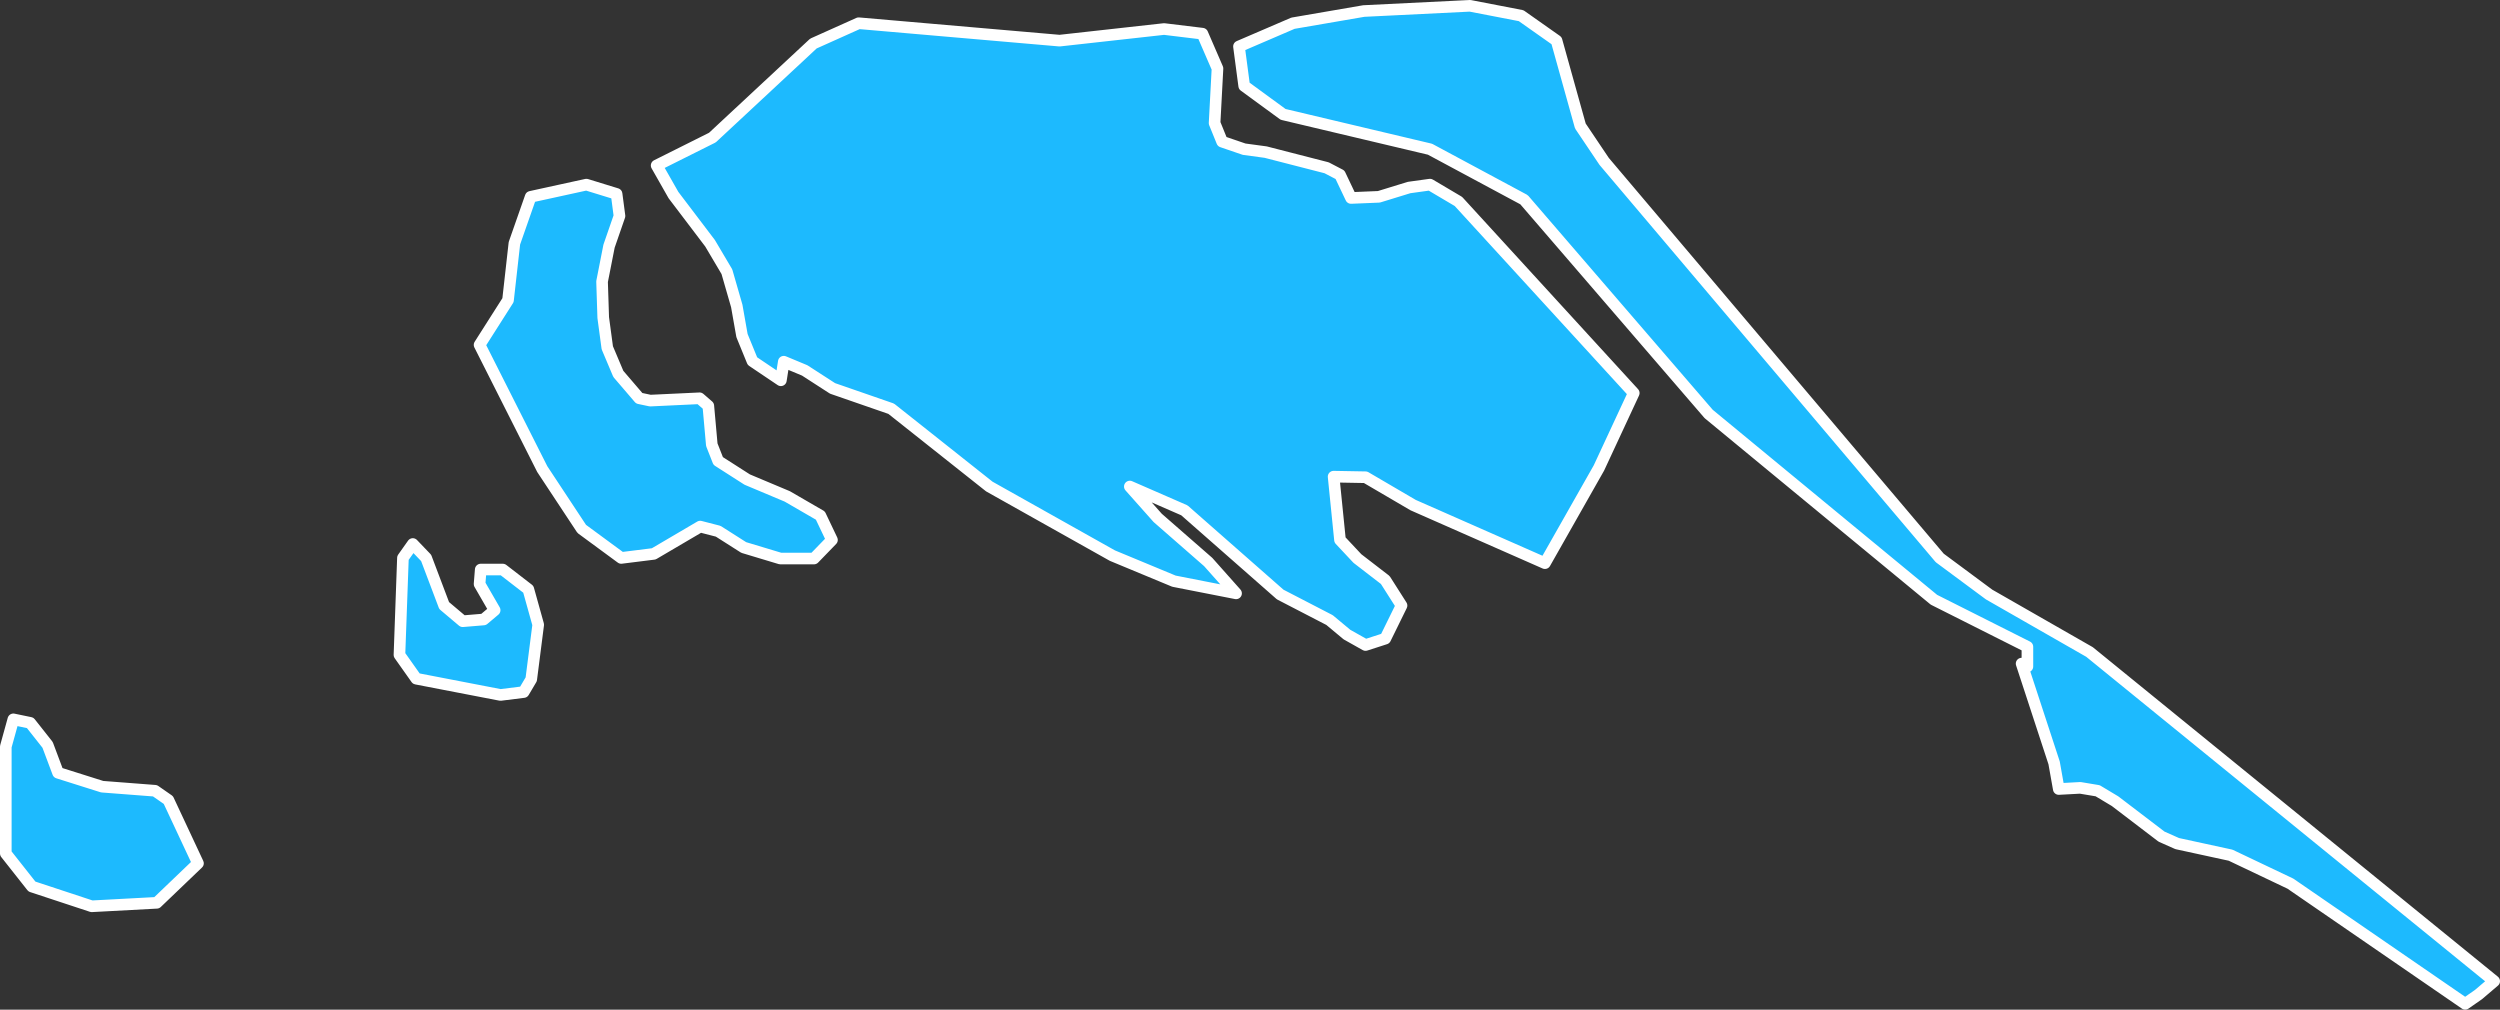 <svg id="Layer_1" data-name="Layer 1" xmlns="http://www.w3.org/2000/svg" viewBox="0 0 430.6 173.9"><rect x="0" y="0" width="430.6" height="173.9" fill="#333333" stroke="none"/><defs><style>.cls-1{fill:#1dbafe;stroke:#fff;stroke-linecap:round;stroke-linejoin:round;stroke-width:2px;}</style></defs><title>Jaffna</title><path id="LKA2459" class="cls-1" d="M37.9,155.5l-11.2.6-10.3-3.4L11.9,147V128.6l1.3-4.7,2.9.6,3,3.8,1.8,4.8,7.6,2.4,9.1.7,2.3,1.6L45,148.7l-7.1,6.8Zm49.5-51.2,3.2,2.7,3.6-.3,1.9-1.6-2.6-4.5.2-2.5h3.8l4.4,3.4,1.7,6.1-1.2,9.4-1.3,2.2-4,.5-14.5-2.8-2.9-4.1.6-16.7L82,93.7l2.3,2.4,3.1,8.2ZM121,68.6l1.9.4,8.5-.4,1.5,1.3.6,6.7,1.1,2.8,5,3.2,6.9,2.9,5.7,3.3,2,4.2-3.1,3.2h-5.8L139,94.3l-4.4-2.8-3.1-.8-8,4.7-5.6.7-6.8-5-6.8-10.3L93.5,59.4l4.9-7.7,1.1-9.8,2.8-8,9.6-2.1,5.2,1.6.5,3.8-1.8,5.2-1.2,6.1.2,6.2.7,5.2,1.9,4.5,3.6,4.2Zm171.3-.9-6,12.9L277,97,254.3,87l-8.2-4.8-5.5-.1L241.7,93l3,3.2,4.8,3.7,2.8,4.4-2.8,5.7-3.4,1.1-3.2-1.8-3-2.5-8.5-4.4L214.9,87.9l-9.4-4.1,4.8,5.4,8.7,7.6,4.8,5.4-10.7-2.1-10.6-4.4L181.3,83.8,164.4,70.4l-10.1-3.5-4.8-3.1-3.6-1.5-.5,3.2-4.9-3.3-1.8-4.4-.9-5.1-1.7-5.9-2.9-4.9-6.3-8.3L124,28.5l9.6-4.8L151,7.5,158.8,4l34.6,3,18-2,6.6.8,2.6,6-.5,9.4,1.3,3.2,3.8,1.3,3.7.5,10.5,2.7,2.3,1.2,1.9,4,4.8-.2,5.2-1.6,3.6-.5,4.9,2.9,30.2,33ZM440.5,169l-2.7,2.3-2.3,1.6-30.1-20.7-10.3-4.9-9.2-2-2.7-1.2-8-6.1-3-1.8-3-.5-3.7.2-.8-4.5-5.6-17.1,1,.5v-3.4L344,103.3l-38.8-32L273.4,34.4l-16.2-8.7-25.3-6-6.7-4.9L224.3,8l9.3-4,12.2-2.1L264.1,1l8.8,1.7L279,7l4.1,14.7,4.1,6.1L345,96.1l8.5,6.3,17.3,9.9L440.5,169Z" transform="translate(-10.9 0)"/></svg>